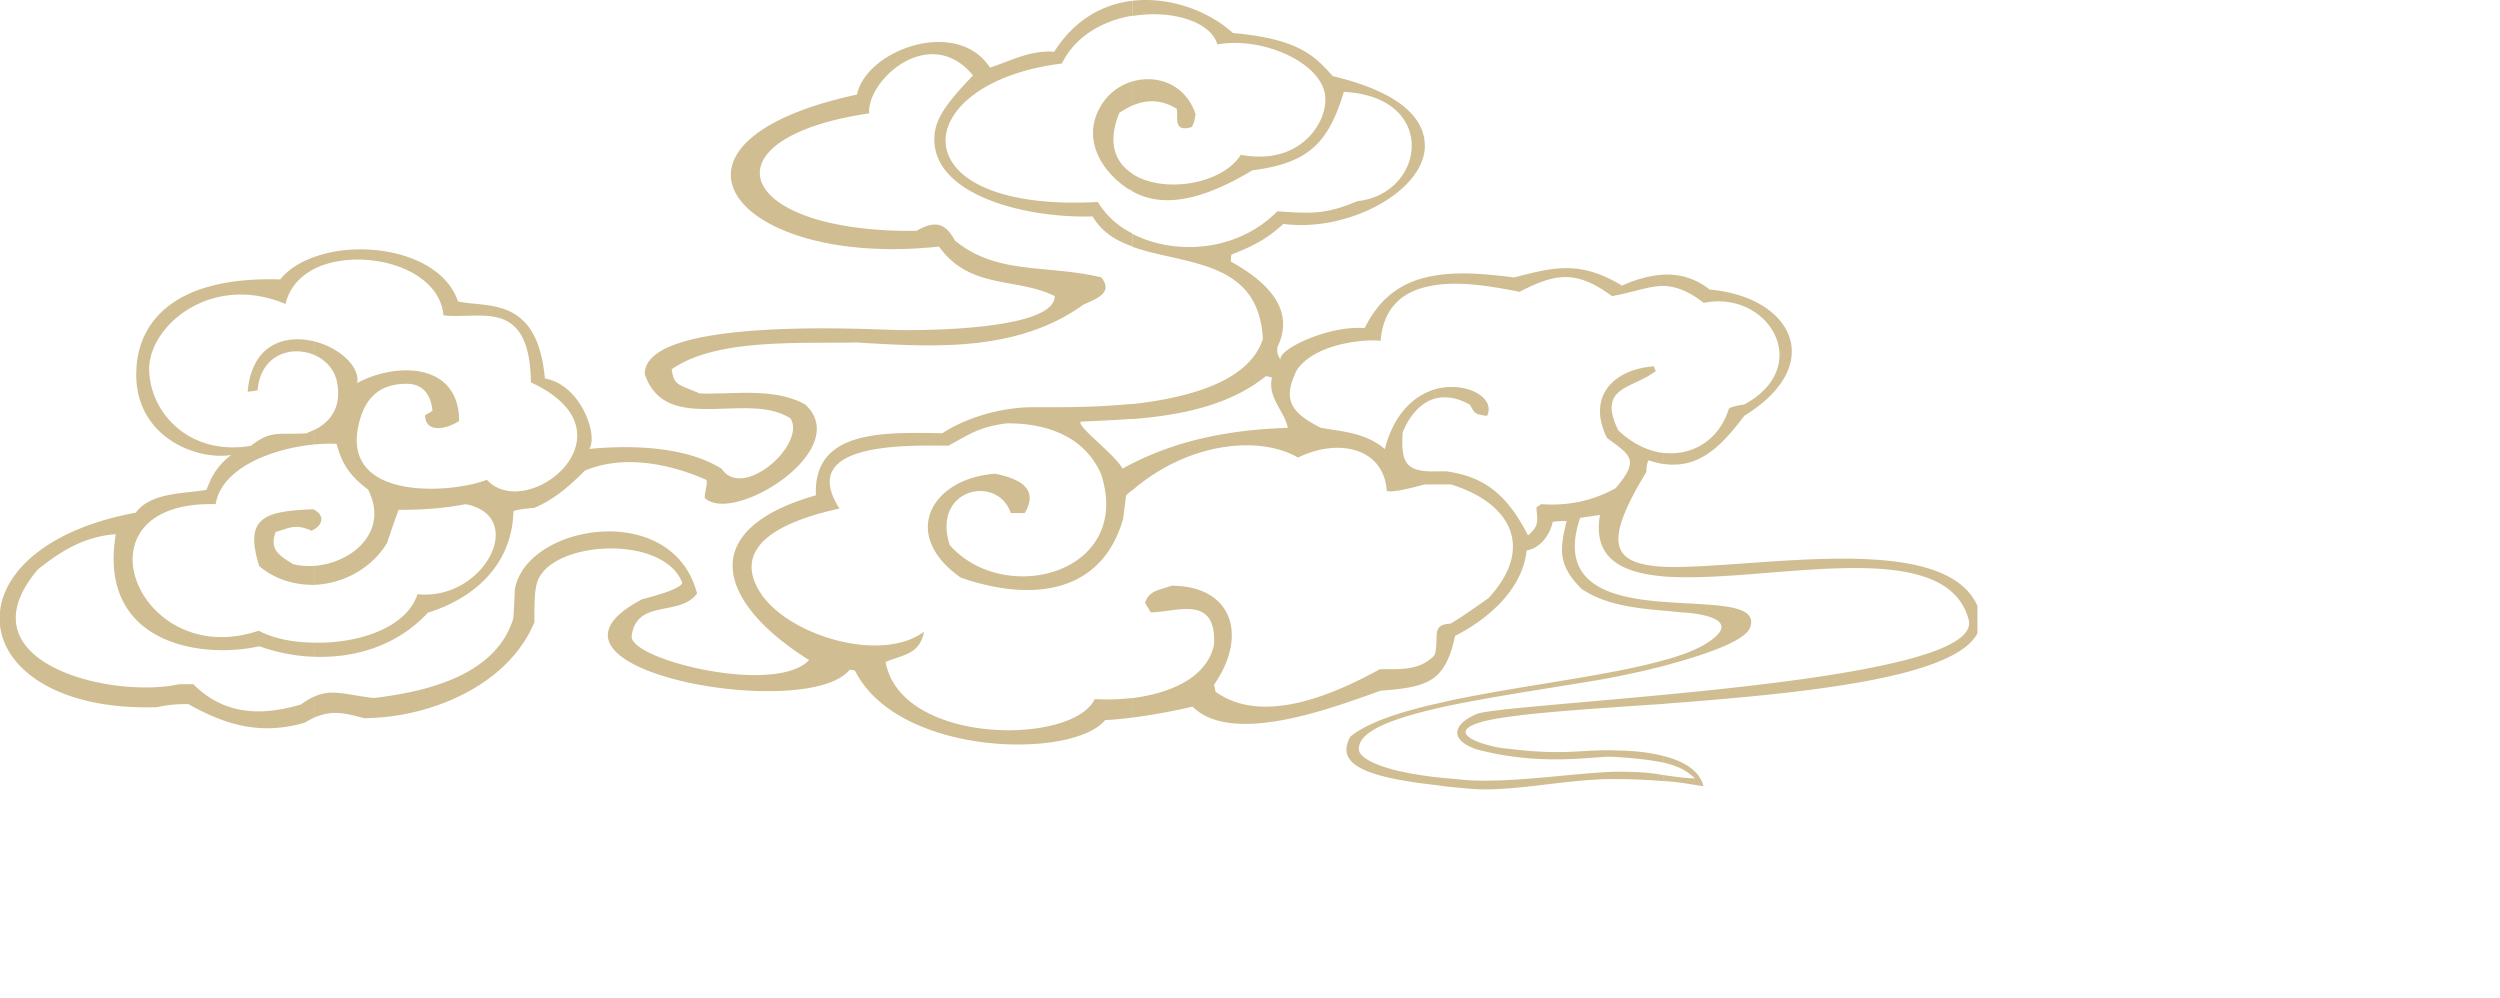 <?xml version="1.0" standalone="no"?><!DOCTYPE svg PUBLIC "-//W3C//DTD SVG 1.1//EN" "http://www.w3.org/Graphics/SVG/1.1/DTD/svg11.dtd"><svg t="1739891112786" class="icon" viewBox="0 0 2565 1024" version="1.1" xmlns="http://www.w3.org/2000/svg" p-id="4218" xmlns:xlink="http://www.w3.org/1999/xlink" width="500.977" height="200"><path d="M1707.157 677.35c17.43-4.676 31.944-10.203 42.086-16.276 42.997-26.175-7.227-32.005-24.657-32.855-6.134-0.607-11.6-1.154-17.43-1.761v-8.988c48.767 4.069 97.23 0.911 88.545 26.175-4.919 14.211-47.066 28.422-88.545 39.475v-5.83z m0-395.6c15.972-0.607 31.944 3.462 47.006 15.365 85.084 7.531 120.49 77.25 35.406 129.539-24.11 32.248-47.066 54.354-82.472 49.374v-11.296c28.179 2.915 56.358-11.903 66.804-45.609q4.373-2.611 15.669-4.069c72.27-39.232 24.657-117.939-41.54-104.275-16.276-12.753-29.029-16.883-40.933-17.43v-11.6z m0 299.767v9.899c102.513 8.138 288.896-45.609 312.703 44.455 11.053 40.933-165.188 63.039-312.703 76.946v9.292c136.766-10.446 297.277-25.264 321.691-72.33v-28.179c-30.183-67.107-176.241-46.763-278.147-40.993-16.822 0.911-31.337 1.458-43.544 0.911z m0 194.278c18.584 4.616 36.317 13.968 40.629 30.79-10.446-1.154-19.737-3.826-40.629-5.223v-6.073c8.138 1.154 16.822 2.611 31.944 3.462-7.288-6.984-15.122-12.207-31.944-16.215v-6.68z m-233.996-53.686c74.031-17.43 172.172-27.329 233.996-44.759v5.83c-26.964 6.984-53.686 12.207-70.508 15.061-55.447 9.292-116.421 18.037-163.487 28.726v-4.919z m233.996-95.59v-8.988c-54.293-4.069-109.133-17.43-85.934-86.238 6.68-0.85 13.057-2.004 20.345-2.915-7.531 43.848 21.195 59.273 65.589 63.039v-9.899c-55.447-2.915-61.52-25.568-17.976-97.291q0-7.227 2.004-11.903c5.83 1.458 10.749 3.219 15.972 3.765v-11.296c-16.276-1.761-32.795-9.899-46.763-23.26-22.349-45.609 15.365-42.39 38.625-61.034-1.154-1.458-1.458-2.915-2.065-4.676-42.694 3.219-68.808 32.005-48.159 73.484 22.895 17.43 34.859 21.499 8.684 51.682-25.568 13.968-50.224 18.037-76.339 16.276-1.458 1.154-3.219 2.308-4.676 3.219 0 10.749 4.676 18.037-8.745 28.786-21.499-42.147-45.001-60.184-83.566-65.65h-11.053v13.361h15.426c59.82 18.28 87.392 63.585 38.928 116.482q-29.333 20.952-39.475 26.479c-18.584 0.607-12.511 12.45-14.818 26.114v27.875c9.595-8.442 15.426-21.195 19.737-41.54 34.556-17.43 69.355-48.22 73.484-87.695 13.664-2.004 24.11-15.972 26.722-29.333 4.373-0.547 8.988-0.85 14.272-0.85-6.68 28.179-9.899 44.455 15.365 69.719 22.956 15.426 50.832 19.434 84.476 22.349z m-233.996-343.918c24.414-4.069 52.228-1.458 80.408 2.065 40.933-10.749 67.958-17.49 110.591 8.381 13.907-6.377 28.726-10.446 42.937-11.296v11.6c-15.972 0-31.337 6.68-53.139 10.446-36.56-26.722-57.451-23.806-94.922-4.373-24.717-4.919-57.755-11.053-85.934-6.984v-9.899z m233.996 439.508v-9.292c-90.246 8.684-169.56 14.211-189.541 18.887-20.891 7.288-36.317 24.717-3.462 36.924 67.047 17.976 120.793 7.227 139.377 7.774 24.96 1.458 41.479 3.522 53.686 6.134v-6.68c-24.11-6.68-49.617-5.526-52.228-6.073-34.799-0.607-51.682 5.526-107.979-1.7-14.515-0.304-71.419-14.818-26.114-27.632 30.183-8.077 103.91-12.753 186.383-18.28z m0 79.314c-11.6-0.85-27.572-2.065-49.07-2.065-47.309-0.85-108.283 13.968-150.126 9.838-12.511-1.093-24.11-2.004-34.859-3.765v-8.138c8.138 1.154 16.822 1.458 26.114 2.611 47.006 4.616 117.575-7.288 159.661-8.138 26.114 0 36.56 1.458 48.159 3.522v6.073z m-233.996-392.746v-9.535c31.033-8.138 61.824 8.745 52.532 27.572-13.664-2.004-12.207-2.611-17.733-11.6-13.057-7.288-24.657-8.745-34.859-6.437z m-87.695 347.076c17.43-14.211 49.617-24.96 87.695-33.645v4.919c-46.155 10.749-78.95 23.564-78.95 40.993-1.154 9.292 20.891 22.653 78.95 29.333v8.138c-71.419-8.138-103.667-20.891-87.695-49.678z m87.695-61.824v-27.875c0 2.065-0.547 4.069-1.761 6.68-16.276 16.579-37.714 13.361-55.751 13.907-49.07 27.025-121.036 57.512-168.649 22.956-0.304-2.611-0.911-4.919-1.458-6.984 35.406-50.832 18.584-101.663-43.544-101.663-12.753 4.616-22.653 4.616-27.268 17.43 1.761 3.219 3.826 6.073 5.83 9.899 26.114 0 67.654-19.191 65.043 33.098-7.531 35.467-47.613 50.285-83.869 54.901v19.98c19.737-2.611 39.718-6.073 61.824-11.296 40.933 40.933 145.45 0.547 192.82-16.276 27.025-2.065 44.455-4.616 56.905-14.818zM1161.674 0.809c39.171-4.616 79.254 11.053 103.303 33.098 69.658 6.134 84.537 24.717 102.513 44.212 74.942 17.976 95.833 47.066 94.315 74.334-3.158 45.001-79.497 85.995-145.146 77.31-18.28 17.126-34.799 24.11-53.139 31.398-0.607 2.004-0.607 4.616-0.607 7.227 27.632 15.426 69.112 44.455 47.613 87.999 0 4.069-0.607 6.68 3.219 12.511-1.761-11.296 51.075-35.406 86.481-32.248 16.822-34.556 42.39-49.374 72.877-54.05v9.899c-29.333 4.069-53.382 18.887-56.601 57.269-9.535-2.065-65.893 0.547-85.934 29.88-14.211 29.029-8.138 42.997 24.657 59.273 20.041 3.765 45.001 4.373 65.65 21.802 9.535-37.471 31.033-55.447 52.228-61.581v9.535c-15.122 4.069-26.722 17.126-33.948 34.92-2.065 31.337 3.219 40.629 33.948 40.082v13.361h-11.357c-11.296 2.915-31.884 8.684-38.868 6.68-3.158-44.759-50.224-54.354-91.157-34.252-38.625-22.653-111.745-16.579-170.107 33.706v-27.572c48.463-24.717 102.756-34.859 159.661-36.621-3.462-17.733-20.891-30.487-16.276-51.682-2.065-0.607-4.069-0.85-6.073-1.458-38.017 30.79-89.456 40.386-137.312 44.151v-15.365c59.212-6.68 120.186-23.503 134.093-66.804-4.069-82.472-81.622-75.792-134.093-94.679v-13.361c43.544 22.653 107.979 18.644 148.912-22.956 32.187 2.004 48.159 4.069 82.169-10.446 69.962-7.531 83.323-107.19-13.907-112.109-15.972 53.139-36.864 73.181-93.768 80.468-38.321 22.895-85.63 42.997-123.344 21.499v-17.976c31.033 20.648 92.007 11.357 111.441-19.434 62.128 11.903 90.853-35.467 86.238-62.431-5.83-33.402-65.043-58.97-110.348-50.832-6.984-24.11-48.159-35.71-87.392-29.09V0.809z m0 107.493c13.604-5.526 28.118-7.227 45.548 3.219 2.065 6.984-4.616 24.96 15.365 18.887q2.915-4.069 4.069-13.361c-10.446-31.033-40.082-40.933-65.043-33.402v24.717z m0 627.956c-9.292 1.215-18.584 2.065-27.875 2.611-33.098 40.386-212.497 37.471-256.587-50.832-2.065-0.547-4.069-0.85-5.526-0.85-43.544 54.293-350.416-0.607-212.801-72.33 7.227-2.065 37.471-9.353 41.236-16.579-19.13-51.135-137.009-43.544-149.215 0-2.611 9.292-2.611 21.499-2.611 40.082-27.572 66.5-109.74 98.445-175.087 98.445-23.806-6.68-34.556-7.288-50.832-0.607v-21.499c18.037-8.138 31.398-2.065 60.974 1.458 51.682-6.134 125.409-22.106 143.385-81.926 0.547-9.899 1.154-19.434 1.458-29.333 11.296-67.107 162.03-92.675 186.99 4.069-17.733 24.11-61.824 5.223-67.047 43.24-4.069 24.11 147.211 61.885 182.01 25.021-91.157-56.905-119.882-132.757 6.984-169.074-2.915-67.107 68.747-64.739 129.782-63.646 24.11-15.972 60.366-26.722 93.161-26.722 23.199 0 62.128 0.547 101.663-3.462v15.365c-18.584 1.458-36.013 2.065-52.896 2.915-4.616 4.676 33.706 32.248 42.997 48.22 3.219-2.065 6.68-3.522 9.899-5.526v27.572c-2.065 1.458-4.373 3.462-6.437 5.526-0.85 7.834-2.004 15.426-2.915 23.806-23.503 81.926-101.056 83.383-166.645 60.427-62.978-44.212-30.183-101.967 35.406-106.582 15.972 3.462 47.613 11.296 30.183 40.325h-14.211c-13.907-40.325-81.561-24.96-62.674 32.855 56.054 63.585 188.144 29.333 155.349-72.634-18.28-41.479-59.82-52.289-96.38-52.289-29.029 3.522-39.171 11.6-60.366 22.956-37.471 0-156.807-5.223-111.745 64.496-100.145 22.045-99.841 60.123-79.254 89.153 30.183 42.147 122.798 69.476 166.038 37.167-4.616 23.806-22.045 23.564-39.475 31.094 15.669 85.691 192.213 85.691 214.562 38.078 10.749 0.607 24.11 0.607 38.625-1.154v19.98zM322.314 263.713v12.146c46.155-22.956 128.081-3.462 132.697 47.674 36.864 4.616 88.545-19.434 89.699 68.808 112.048 51.682-3.765 144.964-45.244 99.902-34.859 13.968-149.519 22.653-131.543-56.358 6.073-26.722 20.588-42.694 50.832-42.086 12.753 0.607 22.895 7.834 24.96 27.632-2.611 1.761-5.223 3.219-7.531 4.616 0 18.584 22.045 14.515 34.859 5.83 0-60.123-64.739-60.427-104.518-38.928 2.915-17.43-19.191-36.621-44.151-42.694v13.907c11.6 4.98 20.952 14.818 23.503 28.179 4.069 22.106-3.462 38.928-23.503 48.828v14.818c7.591-0.547 15.972-1.154 22.956-0.547 5.223 18.887 11.903 31.641 32.248 46.763 21.802 42.39-15.122 75.245-55.204 78.403v19.434c29.029-1.154 58.362-15.972 74.942-43.24 3.462-11.053 7.591-22.41 11.6-33.706 23.199 0 44.698-1.154 68.808-5.83 64.435 12.511 18.28 99.598-49.374 92.371-11.296 34.859-61.52 50.832-105.975 49.678v14.515c39.475 1.458 83.93-9.899 116.724-45.305 42.086-12.814 86.238-45.062 87.695-104.032q4.069-2.004 21.499-3.462c20.588-8.745 36.317-22.653 51.682-38.078 38.017-16.276 84.78-8.138 124.559 9.292 2.065 3.219-1.458 10.749-1.458 18.584 28.726 28.179 153.588-49.374 103.06-95.833-32.552-18.037-76.096-9.899-108.283-11.357-23.564-9.899-26.114-8.442-28.726-24.717 45.852-32.248 132.393-26.114 188.69-27.572 78.403 4.616 164.945 10.749 233.996-38.928 14.515-6.377 30.487-12.511 18.037-27.875-56.358-13.421-106.582-2.065-150.126-37.775-11.6-22.106-24.96-18.037-39.475-9.899-186.929 2.004-220.635-95.287-48.463-120.551-2.611-34.252 62.431-92.675 106.522-38.928-26.114 27.268-38.017 43.301-39.475 60.974-5.223 59.577 88.545 85.691 162.273 83.687 8.745 15.365 23.199 24.657 40.69 30.79v-13.361c-15.122-7.531-27.329-18.887-35.406-32.248-208.185 11.296-195.674-122.615-36.864-142.049 13.604-28.179 42.39-44.151 72.27-49.07V0.809c-29.94 3.522-58.97 18.887-80.165 52.289-24.414-1.761-42.997 8.745-65.893 16.276-33.402-51.682-126.563-18.887-136.462 27.632-228.469 49.374-125.409 178.609 84.173 155.957 31.641 44.455 79.861 31.398 118.729 50.832 0 35.163-137.312 35.163-158.204 34.859-22.045 0-262.478-15.426-262.478 45.001 21.195 63.949 105.125 16.883 149.519 45.609 16.579 26.722-49.07 84.537-70.569 51.682-38.868-24.11-96.987-24.11-135.855-20.345 9.292-13.361-8.138-65.65-45.548-72.33-7.591-84.537-58.362-72.33-89.153-79.011-16.276-49.07-95.226-64.496-147.515-45.609z m839.36-180.127v24.717c-4.373 2.065-8.745 4.616-13.118 7.288-12.753 30.79-4.373 51.135 13.118 62.492v17.976c-1.154-0.607-2.065-1.458-3.826-2.004-29.029-18.887-48.159-52.896-28.179-85.691a55.052 55.052 0 0 1 31.944-24.717zM322.314 543.135c10.142-6.134 9.595-15.426 0-20.041v20.041z m0 193.124c-3.158 1.458-6.073 3.219-9.899 5.284-46.398 13.361-82.412 1.458-119.336-19.191q-18.887 0-31.641 3.219C60.99 728.789 4.996 687.553 0.016 641.58v-14.515c4.676-41.54 49.678-84.537 139.377-101.056 15.426-21.499 52.289-19.434 72.573-23.503 3.219-8.745 8.381-22.956 25.264-35.71-36.013 6.073-101.603-19.434-97.23-88.91 2.004-39.779 29.576-94.679 147.515-91.218 8.077-10.203 20.284-17.733 34.799-22.956v12.146c-14.818 7.834-25.507 19.495-29.333 36.013-76.339-31.944-139.316 22.106-139.924 65.954-0.304 44.151 40.082 90.307 104.214 79.618 20.891-15.972 26.114-11.357 56.905-12.814 2.854-1.093 5.526-2.611 8.138-3.462v14.818c-45.548 4.676-95.226 25.021-101.056 61.277-150.066-4.069-80.408 172.232 44.151 129.842 13.968 7.531 34.859 12.207 56.905 12.207v14.515c-20.891-0.547-40.629-5.223-56.297-10.749-60.974 13.604-166.038-3.219-147.211-115.024-33.098 2.611-55.751 17.126-79.8 36.013-81.015 95.287 74.334 133.304 144.843 117.939h14.515c29.029 29.029 65.043 34.252 110.044 20.891 5.223-3.462 9.899-6.68 13.907-8.138v21.499z m0-386.005c-29.576-7.288-64.132 2.611-68.201 51.682 3.219-0.304 6.68-0.85 10.142-1.458 3.219-36.924 34.859-46.216 58.059-36.317v-13.907z m0 172.84q-0.547-0.607-1.154-0.607c-49.678 2.004-71.116 8.138-55.144 58.362 15.669 13.361 35.71 19.495 56.297 19.191v-19.434c-7.227 0.304-14.515 0-21.499-1.761-16.822-10.142-24.049-16.276-17.976-33.098 12.753-3.158 19.434-9.292 36.864-1.154 1.154-0.547 1.458-1.154 2.611-1.458v-20.041z" fill="#D0BE92" p-id="4219"></path></svg>